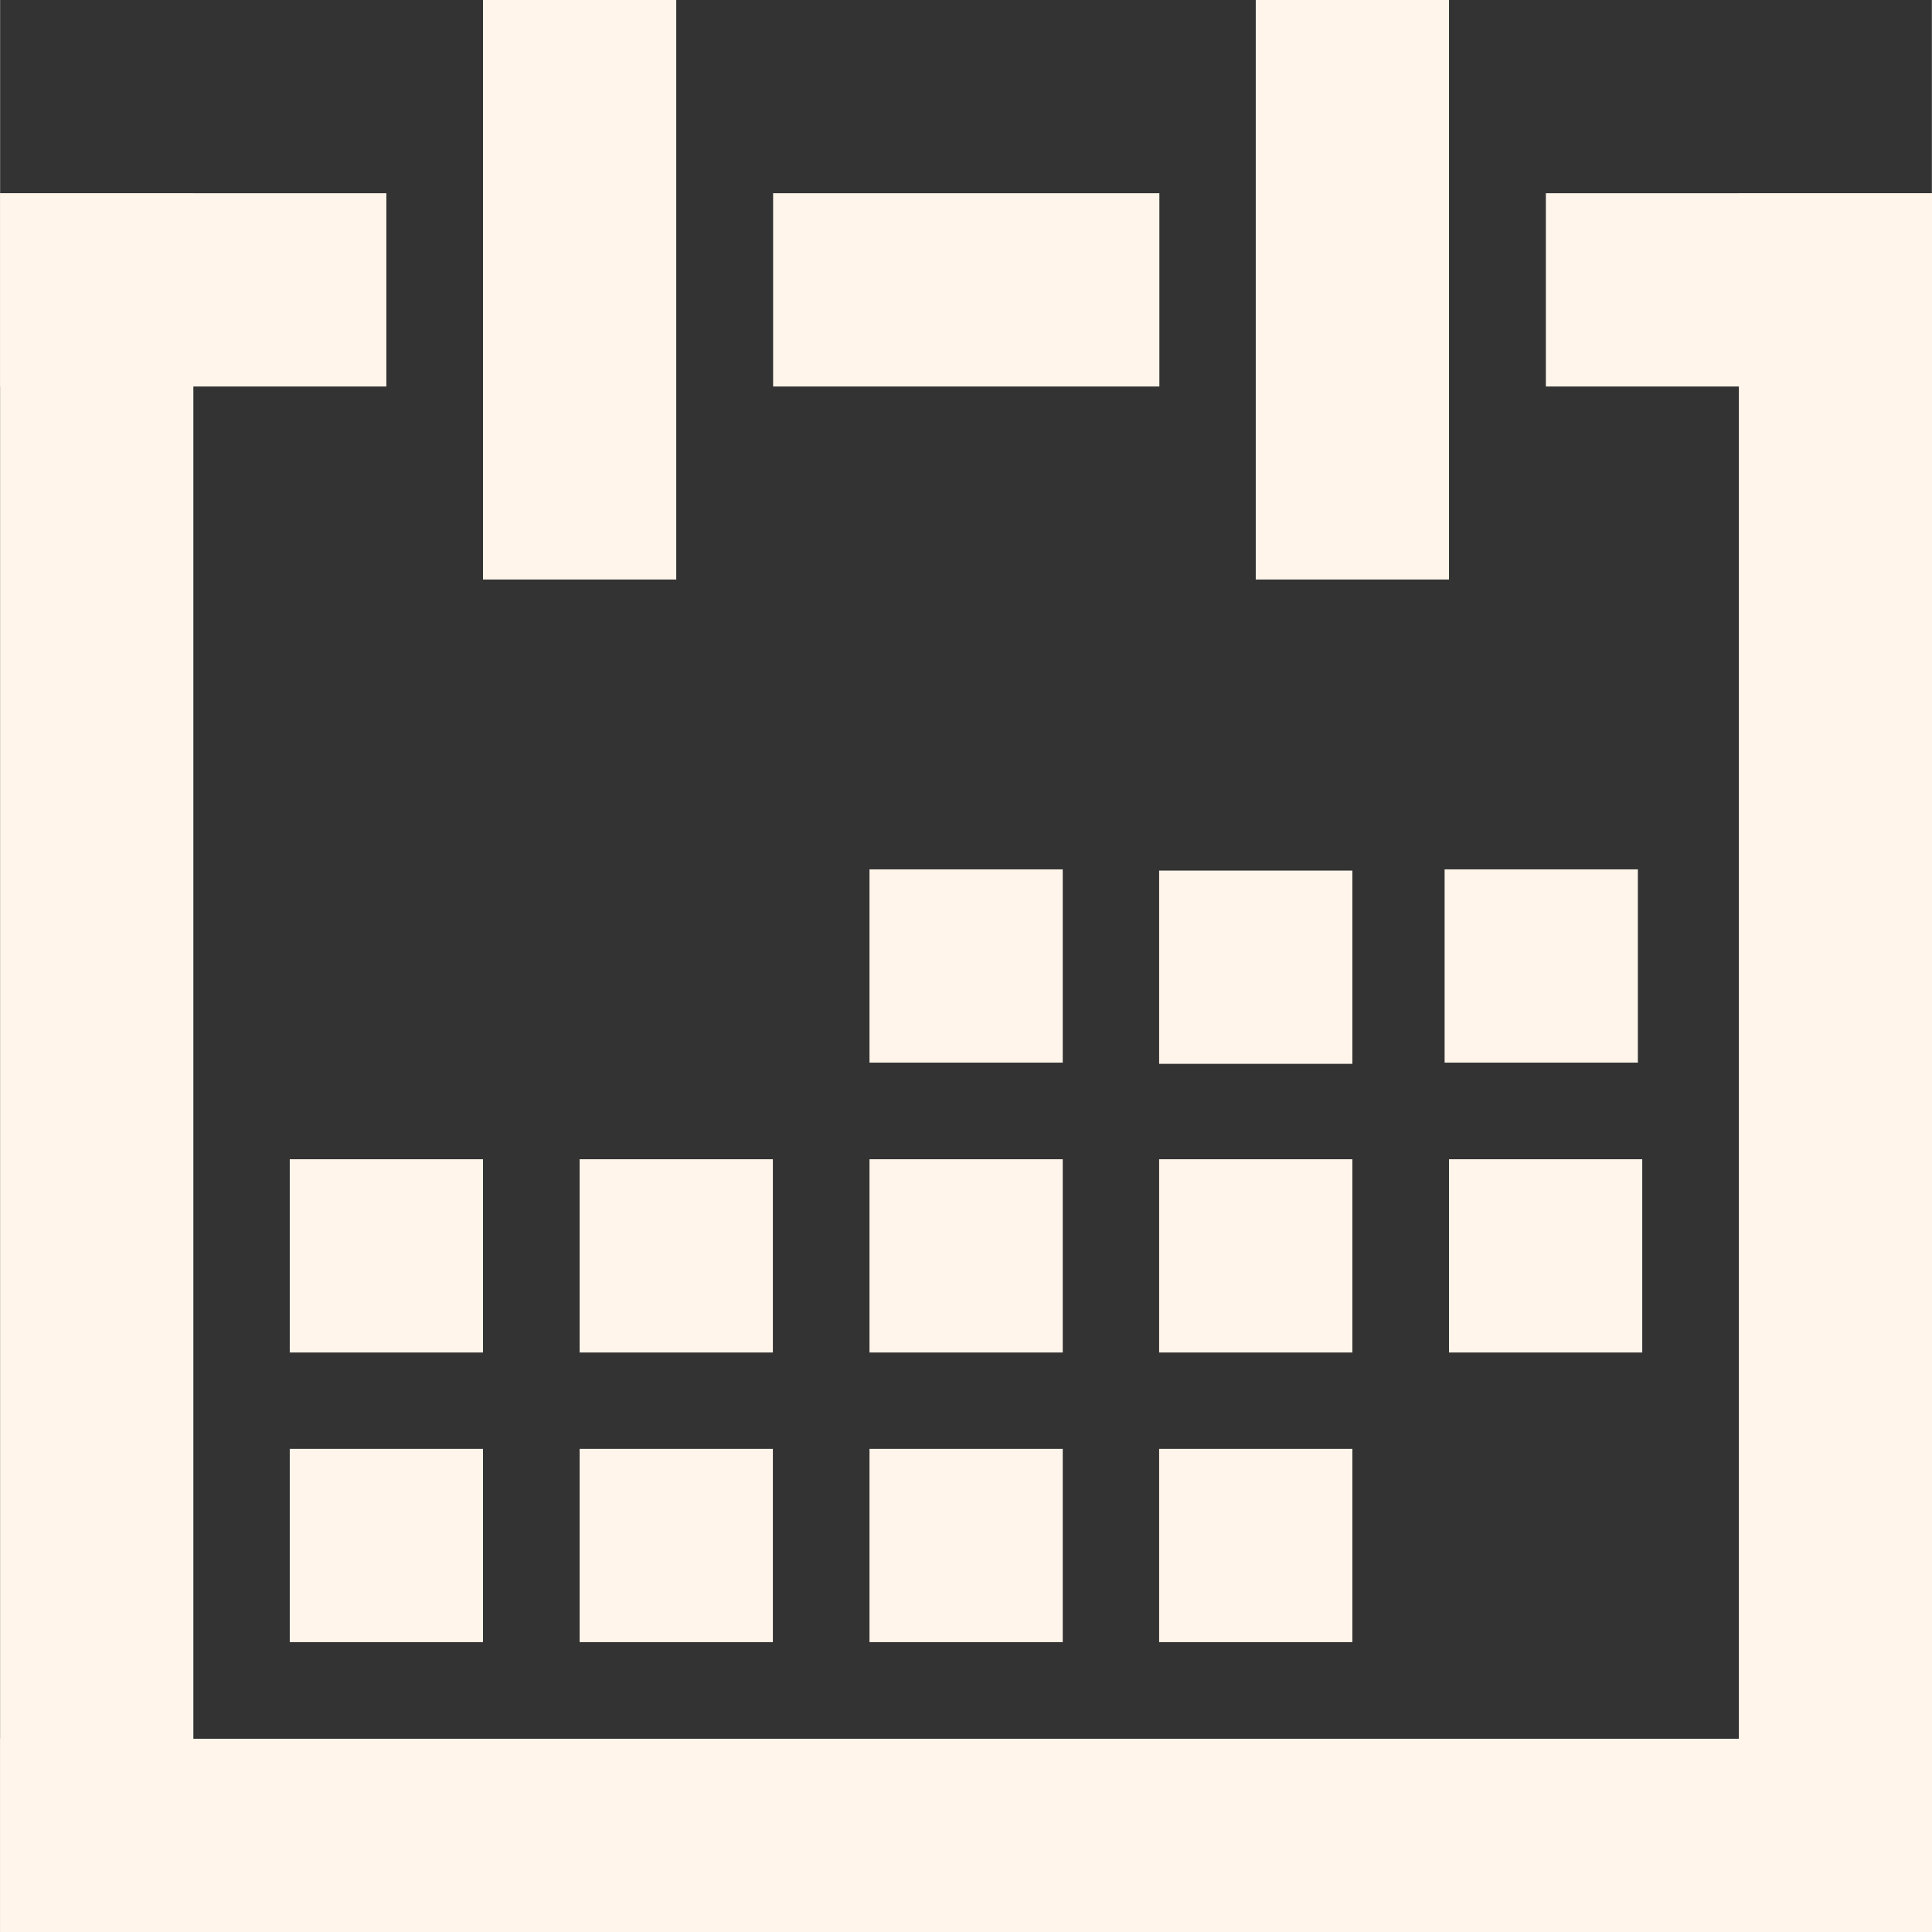<?xml version="1.0" encoding="UTF-8" standalone="no"?>
<svg
   xmlns:dc="http://purl.org/dc/elements/1.1/"
   xmlns:cc="http://creativecommons.org/ns#"
   xmlns:rdf="http://www.w3.org/1999/02/22-rdf-syntax-ns#"
   xmlns:svg="http://www.w3.org/2000/svg"
   xmlns="http://www.w3.org/2000/svg"
   id="svg857"
   version="1.1"
   viewBox="0 0 7.937 7.938"
   height="30"
   width="30">
  <rect x="0" y="0" width="7.937" height="7.938" fill="#333333" stroke="none"/>
  <defs
     id="defs851" />
  <g
     transform="translate(0,-289.062)"
     id="layer1">
    <rect
       transform="scale(-1,1)"
       y="289.856"
       x="-0.794"
       height="7.144"
       width="0.794"
       id="rect1628"
       style="fill:#fff5ea;fill-opacity:1;stroke:none;stroke-width:0.809" />
    <rect
       transform="scale(-1,1)"
       y="289.856"
       x="-7.938"
       height="7.144"
       width="0.794"
       id="rect1628-2"
       style="fill:#fff5ea;fill-opacity:1;stroke:none;stroke-width:0.809" />
    <rect
       transform="matrix(0,-1,-1,0,0,0)"
       y="-7.938"
       x="-297"
       height="7.938"
       width="0.794"
       id="rect1628-2-3"
       style="fill:#fff5ea;fill-opacity:1;stroke:none;stroke-width:0.852" />
    <rect
       transform="scale(-1,1)"
       y="289.062"
       x="-2.778"
       height="2.381"
       width="0.794"
       id="rect1628-9"
       style="fill:#fff5ea;fill-opacity:1;stroke:none;stroke-width:0.467" />
    <rect
       transform="scale(-1,1)"
       y="289.062"
       x="-5.953"
       height="2.381"
       width="0.794"
       id="rect1628-9-3"
       style="fill:#fff5ea;fill-opacity:1;stroke:none;stroke-width:0.467" />
    <rect
       transform="matrix(0,-1,-1,0,0,0)"
       y="-6.747"
       x="-294.619"
       height="0.794"
       width="0.794"
       id="rect1628-9-3-3"
       style="fill:#fff5ea;fill-opacity:1;stroke:none;stroke-width:0.27" />
    <rect
       transform="matrix(0,-1,-1,0,0,0)"
       y="-4.366"
       x="-293.428"
       height="0.794"
       width="0.794"
       id="rect1628-9-3-3-0"
       style="fill:#fff5ea;fill-opacity:1;stroke:none;stroke-width:0.27" />
    <rect
       transform="matrix(0,-1,-1,0,0,0)"
       y="-5.556"
       x="-293.433"
       height="0.794"
       width="0.794"
       id="rect1628-9-3-3-5"
       style="fill:#fff5ea;fill-opacity:1;stroke:none;stroke-width:0.27" />
    <rect
       transform="matrix(0,-1,-1,0,0,0)"
       y="-6.729"
       x="-293.428"
       height="0.794"
       width="0.794"
       id="rect1628-9-3-3-3"
       style="fill:#fff5ea;fill-opacity:1;stroke:none;stroke-width:0.27" />
    <rect
       transform="matrix(0,-1,-1,0,0,0)"
       y="-5.556"
       x="-294.619"
       height="0.794"
       width="0.794"
       id="rect1628-9-3-3-1"
       style="fill:#fff5ea;fill-opacity:1;stroke:none;stroke-width:0.27" />
    <rect
       transform="matrix(0,-1,-1,0,0,0)"
       y="-4.366"
       x="-294.619"
       height="0.794"
       width="0.794"
       id="rect1628-9-3-3-6"
       style="fill:#fff5ea;fill-opacity:1;stroke:none;stroke-width:0.27" />
    <rect
       transform="matrix(0,-1,-1,0,0,0)"
       y="-3.175"
       x="-294.619"
       height="0.794"
       width="0.794"
       id="rect1628-9-3-3-31"
       style="fill:#fff5ea;fill-opacity:1;stroke:none;stroke-width:0.27" />
    <rect
       transform="matrix(0,-1,-1,0,0,0)"
       y="-1.984"
       x="-294.619"
       height="0.794"
       width="0.794"
       id="rect1628-9-3-3-04"
       style="fill:#fff5ea;fill-opacity:1;stroke:none;stroke-width:0.27" />
    <rect
       transform="matrix(0,-1,-1,0,0,0)"
       y="-1.984"
       x="-295.809"
       height="0.794"
       width="0.794"
       id="rect1628-9-3-3-04-3"
       style="fill:#fff5ea;fill-opacity:1;stroke:none;stroke-width:0.27" />
    <rect
       transform="matrix(0,-1,-1,0,0,0)"
       y="-3.175"
       x="-295.809"
       height="0.794"
       width="0.794"
       id="rect1628-9-3-3-04-5"
       style="fill:#fff5ea;fill-opacity:1;stroke:none;stroke-width:0.27" />
    <rect
       transform="matrix(0,-1,-1,0,0,0)"
       y="-4.366"
       x="-295.809"
       height="0.794"
       width="0.794"
       id="rect1628-9-3-3-04-6"
       style="fill:#fff5ea;fill-opacity:1;stroke:none;stroke-width:0.27" />
    <rect
       transform="matrix(0,-1,-1,0,0,0)"
       y="-5.556"
       x="-295.809"
       height="0.794"
       width="0.794"
       id="rect1628-9-3-3-04-6-7"
       style="fill:#fff5ea;fill-opacity:1;stroke:none;stroke-width:0.27" />
    <rect
       transform="matrix(0,-1,-1,0,0,0)"
       y="-1.587"
       x="-290.65"
       height="1.587"
       width="0.794"
       id="rect1628-9-5"
       style="fill:#fff5ea;fill-opacity:1;stroke:none;stroke-width:0.381" />
    <rect
       transform="matrix(0,-1,-1,0,0,0)"
       y="-7.938"
       x="-290.65"
       height="1.587"
       width="0.794"
       id="rect1628-9-5-9"
       style="fill:#fff5ea;fill-opacity:1;stroke:none;stroke-width:0.381" />
    <rect
       transform="matrix(0,-1,-1,0,0,0)"
       y="-4.763"
       x="-290.65"
       height="1.587"
       width="0.794"
       id="rect1628-9-5-6"
       style="fill:#fff5ea;fill-opacity:1;stroke:none;stroke-width:0.381" />
  </g>
</svg>
